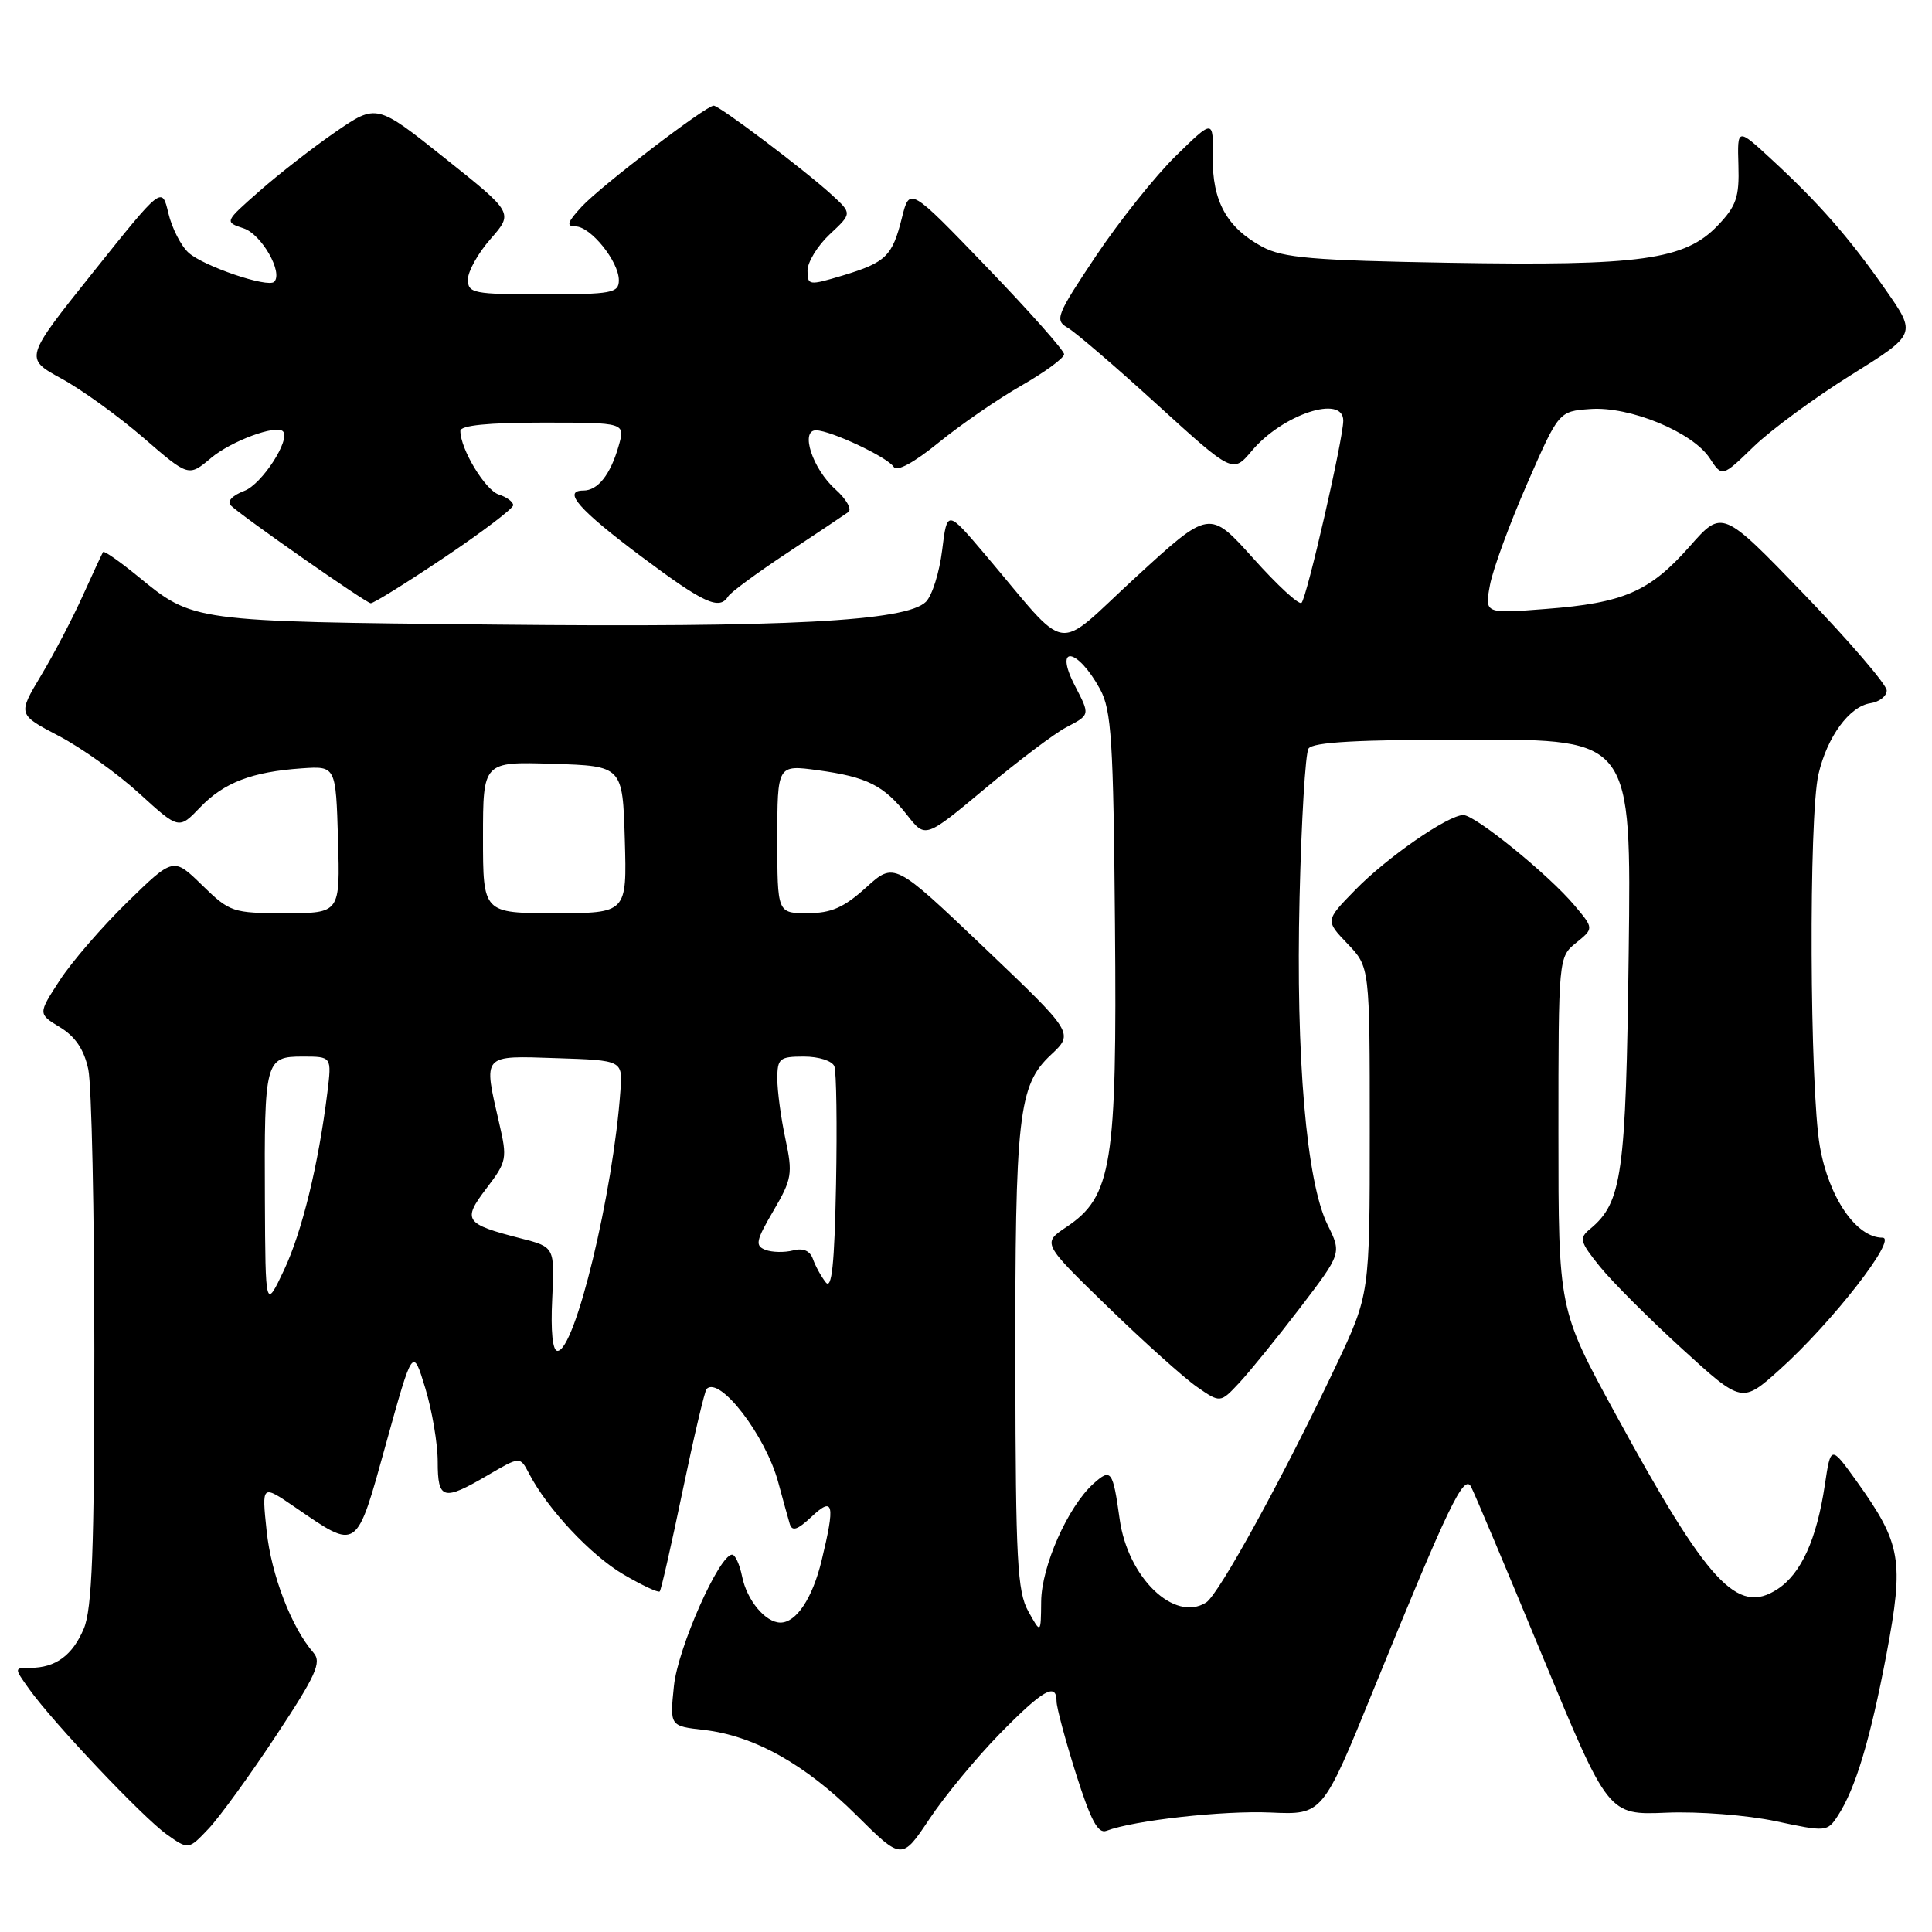 <?xml version="1.0" encoding="UTF-8" standalone="no"?>
<!DOCTYPE svg PUBLIC "-//W3C//DTD SVG 1.1//EN" "http://www.w3.org/Graphics/SVG/1.1/DTD/svg11.dtd" >
<svg xmlns="http://www.w3.org/2000/svg" xmlns:xlink="http://www.w3.org/1999/xlink" version="1.1" viewBox="0 0 256 256">
 <g >
 <path fill="currentColor"
d=" M 132.46 229.75 C 138.19 223.90 140.00 222.86 140.00 225.45 C 140.00 226.24 141.16 230.56 142.57 235.03 C 144.53 241.22 145.49 243.03 146.62 242.59 C 150.23 241.21 162.08 239.89 168.37 240.17 C 175.24 240.48 175.24 240.48 181.96 223.99 C 191.91 199.54 193.98 195.23 194.92 197.00 C 195.36 197.82 199.63 207.95 204.41 219.51 C 213.11 240.51 213.11 240.51 220.80 240.19 C 225.07 240.01 231.53 240.52 235.30 241.32 C 241.95 242.74 242.13 242.73 243.51 240.62 C 245.86 237.04 247.83 230.48 249.98 219.13 C 252.31 206.75 251.93 204.54 246.05 196.32 C 242.59 191.50 242.59 191.50 241.80 196.77 C 240.72 203.98 238.66 208.52 235.54 210.56 C 230.21 214.06 226.34 209.87 214.00 187.25 C 206.50 173.50 206.50 173.50 206.50 150.16 C 206.50 126.88 206.51 126.82 208.85 124.92 C 211.20 123.02 211.20 123.02 208.60 119.94 C 205.21 115.91 195.48 108.00 193.90 108.00 C 191.88 108.00 183.77 113.61 179.56 117.94 C 175.61 121.98 175.61 121.98 178.56 125.06 C 181.50 128.13 181.50 128.13 181.50 149.82 C 181.50 171.50 181.50 171.50 177.01 181.00 C 170.10 195.60 161.50 211.28 159.82 212.34 C 155.61 215.00 149.44 209.05 148.36 201.29 C 147.46 194.82 147.22 194.50 144.87 196.61 C 141.49 199.67 138.00 207.54 137.96 212.22 C 137.92 216.50 137.92 216.50 136.25 213.50 C 134.80 210.90 134.58 206.66 134.54 181.50 C 134.49 147.73 134.94 143.80 139.25 139.77 C 142.31 136.90 142.31 136.90 130.41 125.56 C 118.50 114.21 118.50 114.21 114.75 117.61 C 111.80 120.27 110.14 121.00 107.00 121.00 C 103.00 121.00 103.00 121.00 103.00 111.17 C 103.00 101.33 103.00 101.33 108.37 102.06 C 114.90 102.95 117.13 104.07 120.23 108.04 C 122.62 111.09 122.62 111.09 130.56 104.46 C 134.93 100.81 139.74 97.18 141.25 96.39 C 144.47 94.70 144.46 94.78 142.43 90.86 C 139.59 85.37 142.74 85.80 145.76 91.31 C 147.28 94.10 147.53 98.06 147.74 122.50 C 148.02 154.36 147.34 158.55 141.30 162.59 C 138.10 164.73 138.10 164.73 146.80 173.18 C 151.58 177.82 156.90 182.59 158.60 183.77 C 161.70 185.92 161.70 185.92 164.23 183.21 C 165.62 181.72 169.24 177.25 172.27 173.29 C 177.78 166.07 177.78 166.07 175.91 162.29 C 173.11 156.62 171.69 140.07 172.20 118.95 C 172.44 108.74 172.97 99.86 173.38 99.20 C 173.91 98.33 179.90 98.00 195.14 98.00 C 216.16 98.00 216.16 98.00 215.81 126.25 C 215.44 155.72 214.94 159.32 210.69 162.85 C 209.21 164.07 209.33 164.53 212.01 167.85 C 213.64 169.86 218.53 174.76 222.89 178.73 C 230.82 185.97 230.82 185.97 235.85 181.45 C 242.77 175.23 251.51 164.00 249.44 164.00 C 245.97 164.00 242.32 158.68 241.14 151.89 C 239.79 144.12 239.65 108.19 240.96 102.58 C 242.11 97.63 245.06 93.59 247.85 93.18 C 249.03 93.00 250.00 92.24 250.00 91.49 C 250.00 90.73 245.10 85.02 239.11 78.80 C 228.21 67.50 228.21 67.50 223.90 72.39 C 218.59 78.40 215.16 79.90 204.81 80.69 C 196.72 81.32 196.72 81.32 197.43 77.51 C 197.82 75.42 200.04 69.38 202.35 64.10 C 206.55 54.50 206.55 54.50 210.71 54.20 C 215.93 53.81 224.28 57.25 226.55 60.72 C 228.19 63.23 228.19 63.23 232.35 59.20 C 234.63 56.98 240.43 52.72 245.23 49.72 C 253.96 44.27 253.96 44.27 249.85 38.39 C 245.06 31.52 241.01 26.90 234.72 21.10 C 230.20 16.93 230.20 16.93 230.35 21.89 C 230.48 26.13 230.07 27.31 227.60 29.89 C 223.25 34.44 217.37 35.25 192.13 34.82 C 173.93 34.51 169.99 34.17 167.26 32.70 C 162.56 30.17 160.61 26.63 160.70 20.79 C 160.77 15.80 160.77 15.80 155.81 20.65 C 153.08 23.32 148.32 29.29 145.22 33.92 C 139.99 41.74 139.72 42.42 141.46 43.42 C 142.49 44.01 147.84 48.60 153.34 53.62 C 163.35 62.73 163.35 62.73 165.88 59.73 C 169.95 54.89 178.01 52.24 177.99 55.75 C 177.98 58.19 173.17 79.17 172.46 79.88 C 172.13 80.20 169.26 77.55 166.07 73.99 C 160.26 67.52 160.26 67.52 150.51 76.47 C 139.46 86.61 141.99 86.99 130.50 73.44 C 125.50 67.55 125.50 67.55 124.84 72.90 C 124.48 75.83 123.52 78.91 122.69 79.74 C 120.11 82.32 104.19 83.16 65.50 82.76 C 25.24 82.35 25.64 82.40 18.23 76.33 C 15.84 74.38 13.78 72.94 13.66 73.14 C 13.53 73.34 12.31 75.95 10.96 78.95 C 9.61 81.95 7.12 86.71 5.42 89.54 C 2.35 94.67 2.35 94.67 7.80 97.52 C 10.80 99.09 15.60 102.52 18.47 105.15 C 23.70 109.92 23.70 109.92 26.51 106.99 C 29.67 103.69 33.38 102.27 40.00 101.81 C 44.50 101.50 44.50 101.50 44.79 111.25 C 45.07 121.00 45.07 121.00 37.83 121.00 C 30.82 121.00 30.46 120.88 26.78 117.29 C 22.98 113.58 22.98 113.58 16.87 119.54 C 13.51 122.82 9.47 127.49 7.90 129.92 C 5.03 134.34 5.03 134.34 7.96 136.12 C 9.99 137.36 11.14 139.07 11.70 141.70 C 12.14 143.79 12.50 160.57 12.50 179.00 C 12.50 205.32 12.20 213.20 11.11 215.79 C 9.61 219.35 7.36 221.00 4.00 221.00 C 1.86 221.00 1.86 221.00 3.85 223.79 C 7.01 228.23 18.90 240.79 22.08 243.06 C 24.98 245.12 24.98 245.12 27.64 242.31 C 29.10 240.77 33.12 235.22 36.57 230.00 C 41.88 221.97 42.65 220.27 41.54 219.00 C 38.62 215.65 35.94 208.67 35.33 202.85 C 34.68 196.69 34.68 196.69 39.09 199.71 C 47.48 205.46 47.16 205.68 51.16 191.26 C 54.70 178.50 54.70 178.50 56.35 183.93 C 57.26 186.92 58.00 191.31 58.00 193.68 C 58.00 198.74 58.72 198.94 64.62 195.48 C 68.91 192.97 68.91 192.97 70.09 195.23 C 72.52 199.93 78.28 206.08 82.61 208.62 C 85.07 210.06 87.24 211.08 87.42 210.87 C 87.61 210.67 88.97 204.65 90.46 197.50 C 91.95 190.35 93.38 184.29 93.63 184.04 C 95.37 182.30 101.45 190.22 103.12 196.41 C 103.73 198.66 104.41 201.13 104.64 201.90 C 104.95 202.96 105.65 202.74 107.53 200.98 C 110.46 198.22 110.69 199.26 108.86 206.81 C 107.65 211.79 105.51 215.00 103.42 215.00 C 101.42 215.00 98.96 212.04 98.33 208.88 C 98.01 207.30 97.42 206.00 97.01 206.00 C 95.30 206.00 89.82 218.36 89.30 223.39 C 88.75 228.71 88.75 228.71 93.24 229.22 C 99.88 229.97 106.67 233.75 113.46 240.50 C 119.50 246.50 119.50 246.50 123.17 241.00 C 125.19 237.97 129.37 232.91 132.46 229.75 Z  M 58.87 73.87 C 63.89 70.50 68.00 67.38 68.00 66.94 C 68.00 66.50 67.14 65.86 66.10 65.53 C 64.30 64.96 61.00 59.50 61.00 57.10 C 61.00 56.37 64.65 56.00 71.93 56.00 C 82.86 56.00 82.86 56.00 81.97 59.10 C 80.88 62.91 79.22 65.00 77.29 65.00 C 74.47 65.00 76.72 67.56 84.99 73.75 C 93.29 79.96 95.33 80.90 96.49 79.02 C 96.82 78.48 100.34 75.89 104.30 73.27 C 108.26 70.65 111.91 68.21 112.41 67.85 C 112.91 67.48 112.14 66.13 110.70 64.84 C 107.67 62.14 105.98 56.99 108.14 57.02 C 110.11 57.05 117.64 60.60 118.42 61.87 C 118.83 62.54 121.09 61.32 124.37 58.65 C 127.28 56.28 132.21 52.88 135.33 51.10 C 138.45 49.31 141.00 47.44 141.00 46.94 C 141.00 46.44 136.39 41.25 130.76 35.40 C 120.53 24.77 120.53 24.77 119.51 28.85 C 118.24 33.95 117.40 34.77 111.65 36.51 C 107.17 37.85 107.00 37.83 107.00 35.85 C 107.00 34.73 108.33 32.56 109.95 31.04 C 112.91 28.28 112.91 28.28 110.20 25.80 C 106.69 22.58 95.32 14.00 94.57 14.00 C 93.53 14.00 79.59 24.67 77.08 27.38 C 75.17 29.44 74.99 30.00 76.25 30.00 C 78.26 30.00 82.00 34.64 82.00 37.13 C 82.00 38.83 81.09 39.00 72.00 39.00 C 62.73 39.00 62.00 38.86 62.00 37.03 C 62.00 35.95 63.36 33.52 65.02 31.64 C 68.03 28.20 68.03 28.20 58.96 20.97 C 49.90 13.74 49.90 13.74 44.46 17.48 C 41.47 19.54 36.93 23.07 34.38 25.32 C 29.73 29.41 29.73 29.41 32.29 30.26 C 34.66 31.05 37.55 36.12 36.33 37.34 C 35.49 38.17 26.96 35.27 24.99 33.49 C 23.98 32.58 22.78 30.22 22.31 28.25 C 21.46 24.66 21.46 24.66 12.34 36.07 C 3.22 47.48 3.22 47.48 8.15 50.17 C 10.86 51.65 15.75 55.19 19.03 58.03 C 24.99 63.19 24.99 63.19 27.97 60.68 C 30.62 58.45 36.58 56.24 37.49 57.15 C 38.55 58.22 34.71 64.16 32.38 65.04 C 30.76 65.66 30.04 66.44 30.59 66.98 C 31.99 68.37 48.42 79.85 49.12 79.93 C 49.46 79.97 53.85 77.24 58.87 73.87 Z  M 73.17 172.12 C 73.50 165.24 73.50 165.24 69.00 164.09 C 61.56 162.18 61.23 161.70 64.46 157.46 C 67.16 153.92 67.24 153.53 66.14 148.80 C 64.03 139.62 63.80 139.88 73.75 140.21 C 82.50 140.50 82.50 140.50 82.21 144.50 C 81.25 158.10 76.20 179.00 73.87 179.00 C 73.22 179.00 72.96 176.42 73.17 172.12 Z  M 35.10 159.00 C 35.01 140.51 35.14 140.00 40.10 140.00 C 43.96 140.00 43.96 140.00 43.38 144.75 C 42.19 154.36 40.02 163.23 37.63 168.30 C 35.17 173.50 35.17 173.50 35.10 159.00 Z  M 109.41 169.91 C 108.80 169.13 108.04 167.75 107.72 166.83 C 107.32 165.72 106.43 165.34 105.08 165.69 C 103.95 165.98 102.31 165.95 101.42 165.61 C 100.02 165.07 100.16 164.40 102.48 160.44 C 104.94 156.24 105.06 155.52 104.07 150.90 C 103.48 148.15 103.00 144.57 103.00 142.95 C 103.00 140.24 103.29 140.00 106.53 140.00 C 108.50 140.00 110.28 140.57 110.56 141.30 C 110.83 142.01 110.93 149.05 110.78 156.95 C 110.57 167.59 110.22 170.95 109.41 169.91 Z  M 64.00 110.96 C 64.00 100.92 64.00 100.92 73.25 101.21 C 82.50 101.50 82.50 101.50 82.79 111.25 C 83.07 121.00 83.07 121.00 73.54 121.00 C 64.00 121.00 64.00 121.00 64.00 110.96 Z "/>
</g>
</svg>